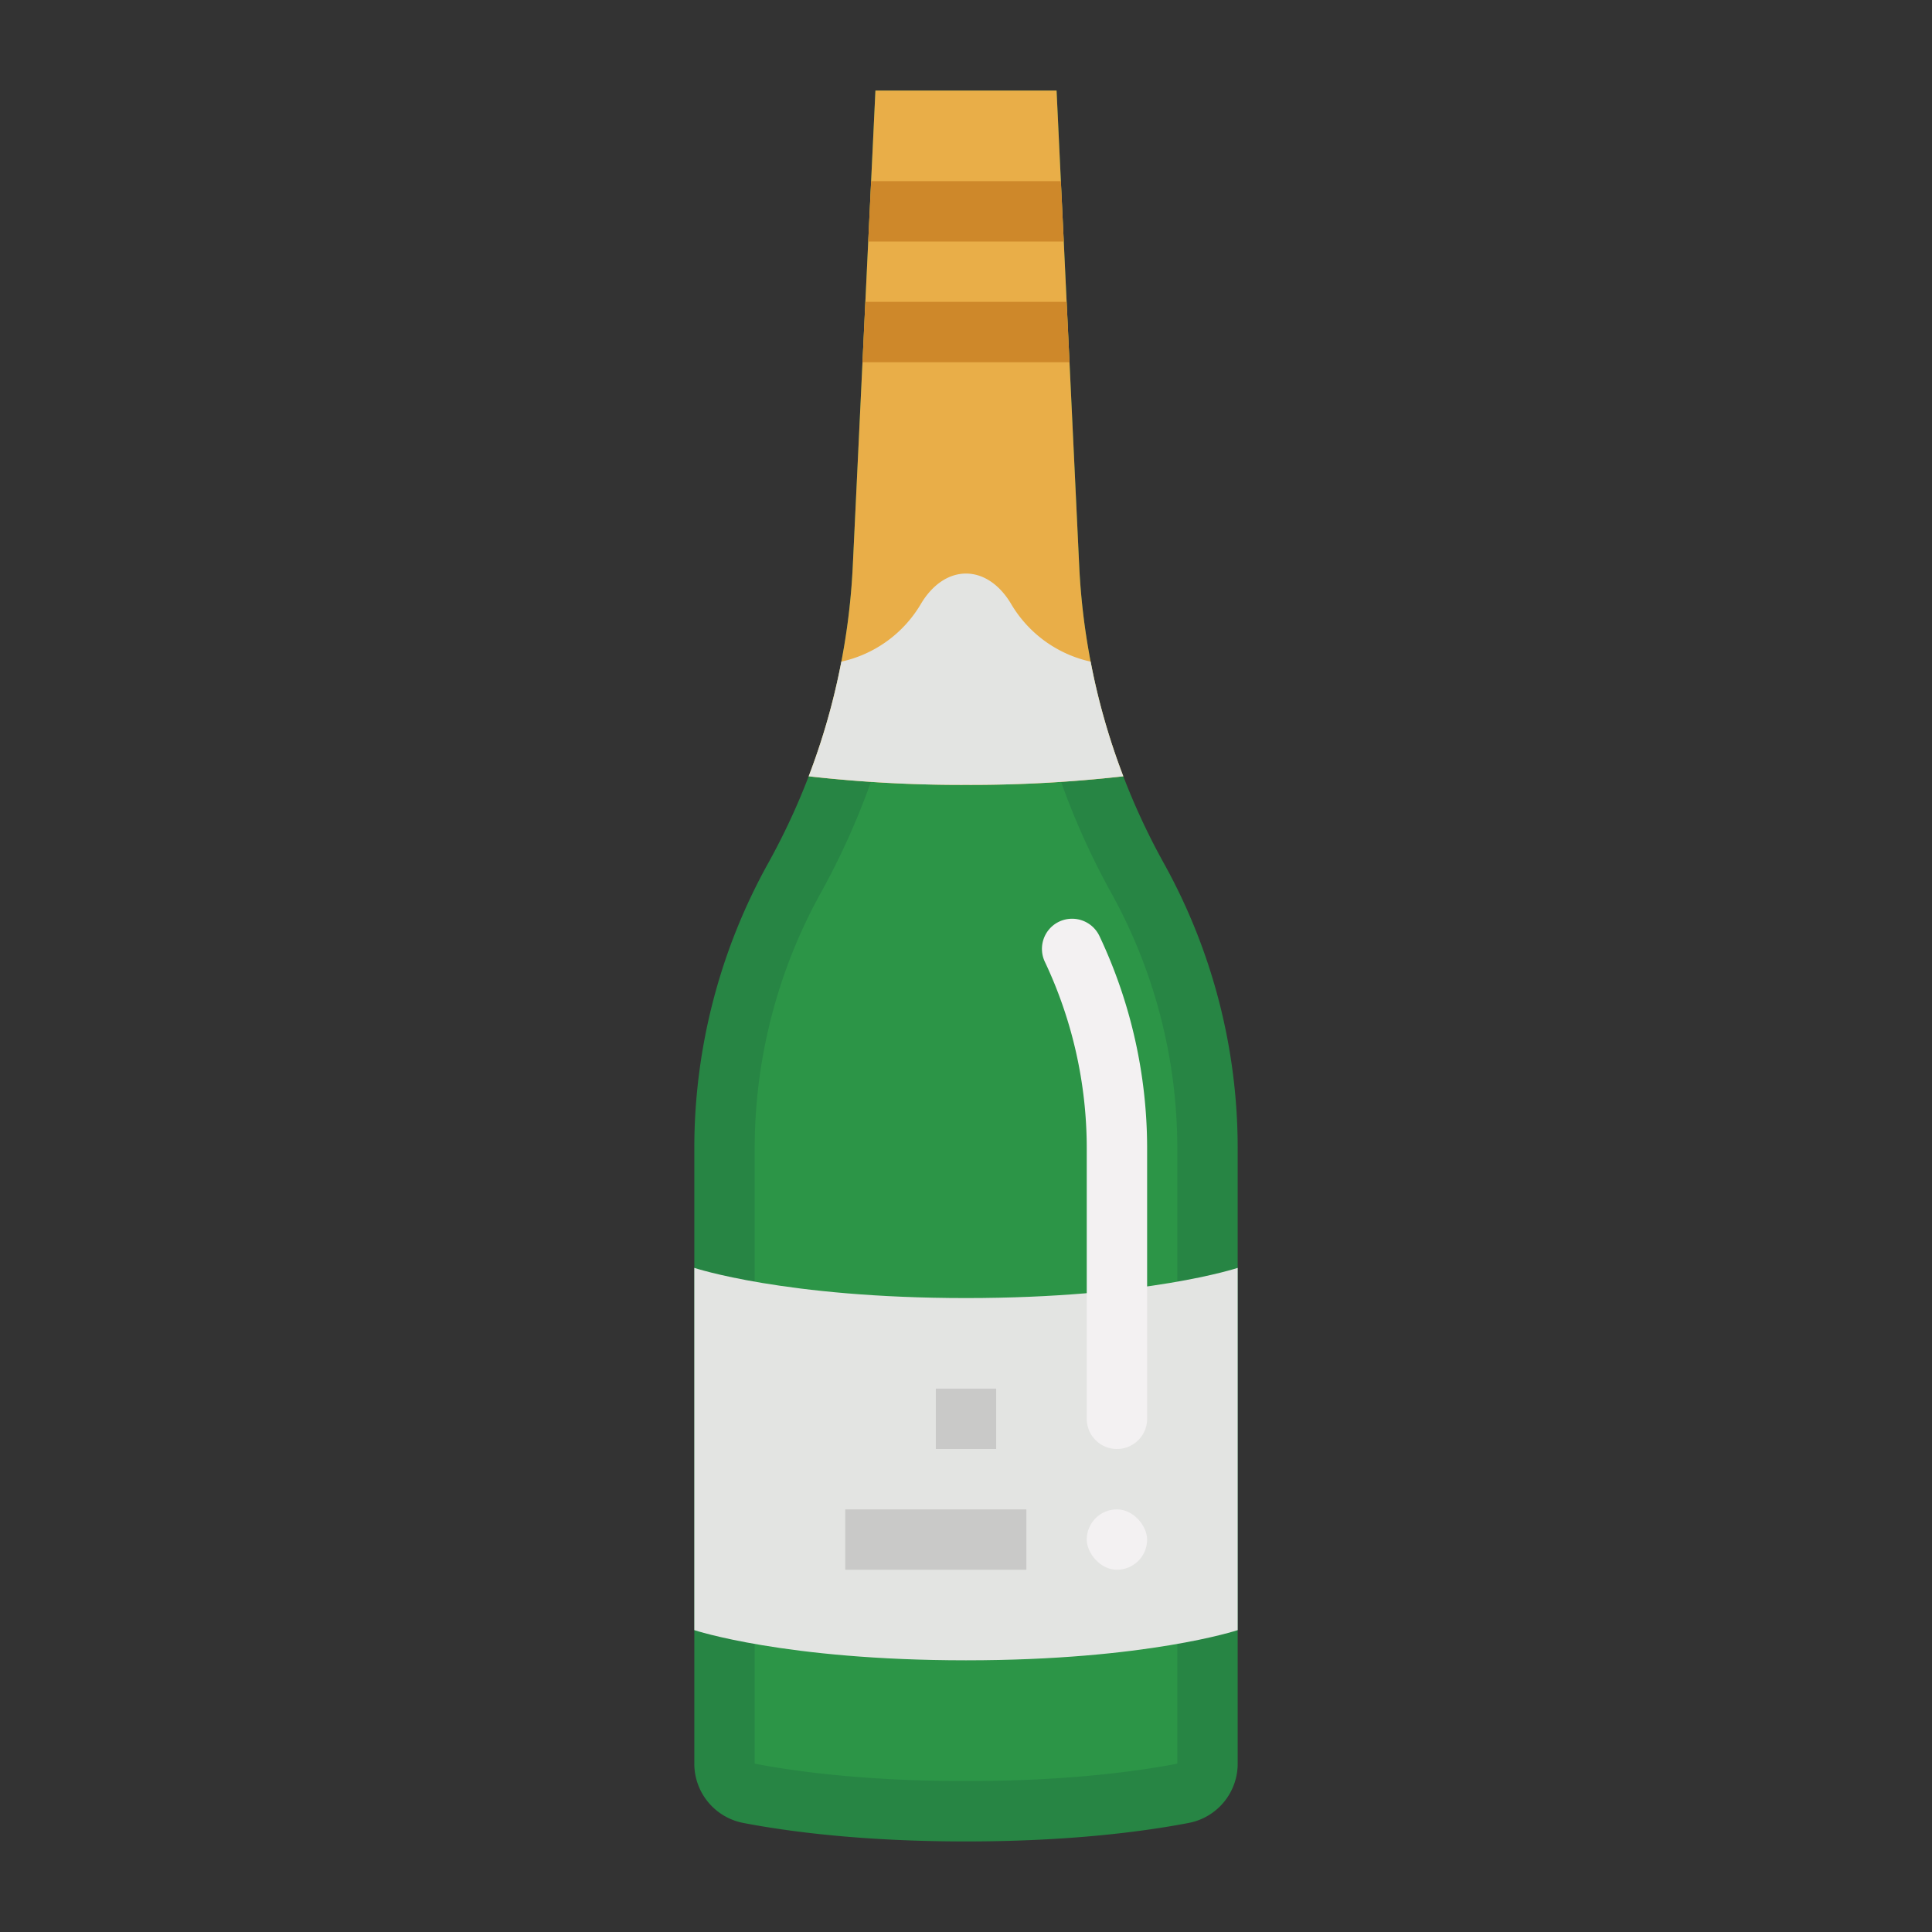 <svg id="Flat" height="512" viewBox="0 0 512 512" width="512" xmlns="http://www.w3.org/2000/svg"><rect x="0" y="0" width="512" height="512" fill="#333333" stroke="none"/><path d="m328 304.27v163.12a15.988 15.988 0 0 1 -12.99 15.71c-11.73 2.25-31.4 4.9-59.01 4.9s-47.28-2.65-59.01-4.9a15.988 15.988 0 0 1 -12.99-15.71v-163.12a155.542 155.542 0 0 1 19.55-75.47 179.937 179.937 0 0 0 22.45-78.85l6-125.95h48l6 125.95a179.848 179.848 0 0 0 6.67 40.72q2.175 7.635 5.02 15.06a180.165 180.165 0 0 0 10.76 23.07 155.469 155.469 0 0 1 19.55 75.47z" fill="#278544"/><path d="m256 472c-26.412 0-45.029-2.507-55.995-4.61v-163.125a139.717 139.717 0 0 1 17.541-67.693 197.043 197.043 0 0 0 24.443-85.863l5.267-110.709h17.488l5.272 110.709a197.043 197.043 0 0 0 24.443 85.863 139.717 139.717 0 0 1 17.541 67.693v163.124c-10.971 2.104-29.588 4.611-56 4.611z" fill="#2c9547"/><path d="m297.69 205.73a359.483 359.483 0 0 1 -41.69 2.27 359.483 359.483 0 0 1 -41.69-2.27 180.171 180.171 0 0 0 11.69-55.78l2.57-53.95 1.52-32 .77-16 1.14-24h48l1.14 24 .77 16 1.52 32 2.57 53.95a179.744 179.744 0 0 0 3.03 25.39q1.47 7.74 3.64 15.33 2.175 7.635 5.02 15.06z" fill="#e9ae48"/><path d="m328 336s-24 8-72 8-72-8-72-8v96s24 8 72 8 72-8 72-8z" fill="#e3e4e2"/><path d="m281.91 64h-51.82l.77-16h50.28z" fill="#ce882a"/><path d="m283.43 96h-54.86l.76-16h53.34z" fill="#ce882a"/><path d="m296 384a8 8 0 0 1 -8-8v-71.735a115.7 115.7 0 0 0 -11.1-49.372 8 8 0 0 1 3.333-10.42h.006a8.025 8.025 0 0 1 11.151 3.638 131.755 131.755 0 0 1 12.61 56.154v71.735a8 8 0 0 1 -8 8z" fill="#f3f1f2"/><rect fill="#f3f1f2" height="16" rx="8" width="16" x="288" y="400"/><path d="m248 368h16v16h-16z" fill="#c9c9c8"/><path d="m224 400h48v16h-48z" fill="#c9c9c8"/><path d="m297.69 205.73a359.483 359.483 0 0 1 -41.69 2.27 359.483 359.483 0 0 1 -41.69-2.27 179.445 179.445 0 0 0 8.66-30.39 32.61 32.61 0 0 0 21.11-15.35c2.93-4.91 7.19-7.99 11.92-7.99s8.99 3.08 11.92 7.99a32.61 32.61 0 0 0 21.11 15.35q1.47 7.74 3.64 15.33 2.175 7.635 5.02 15.06z" fill="#e3e4e2"/></svg>